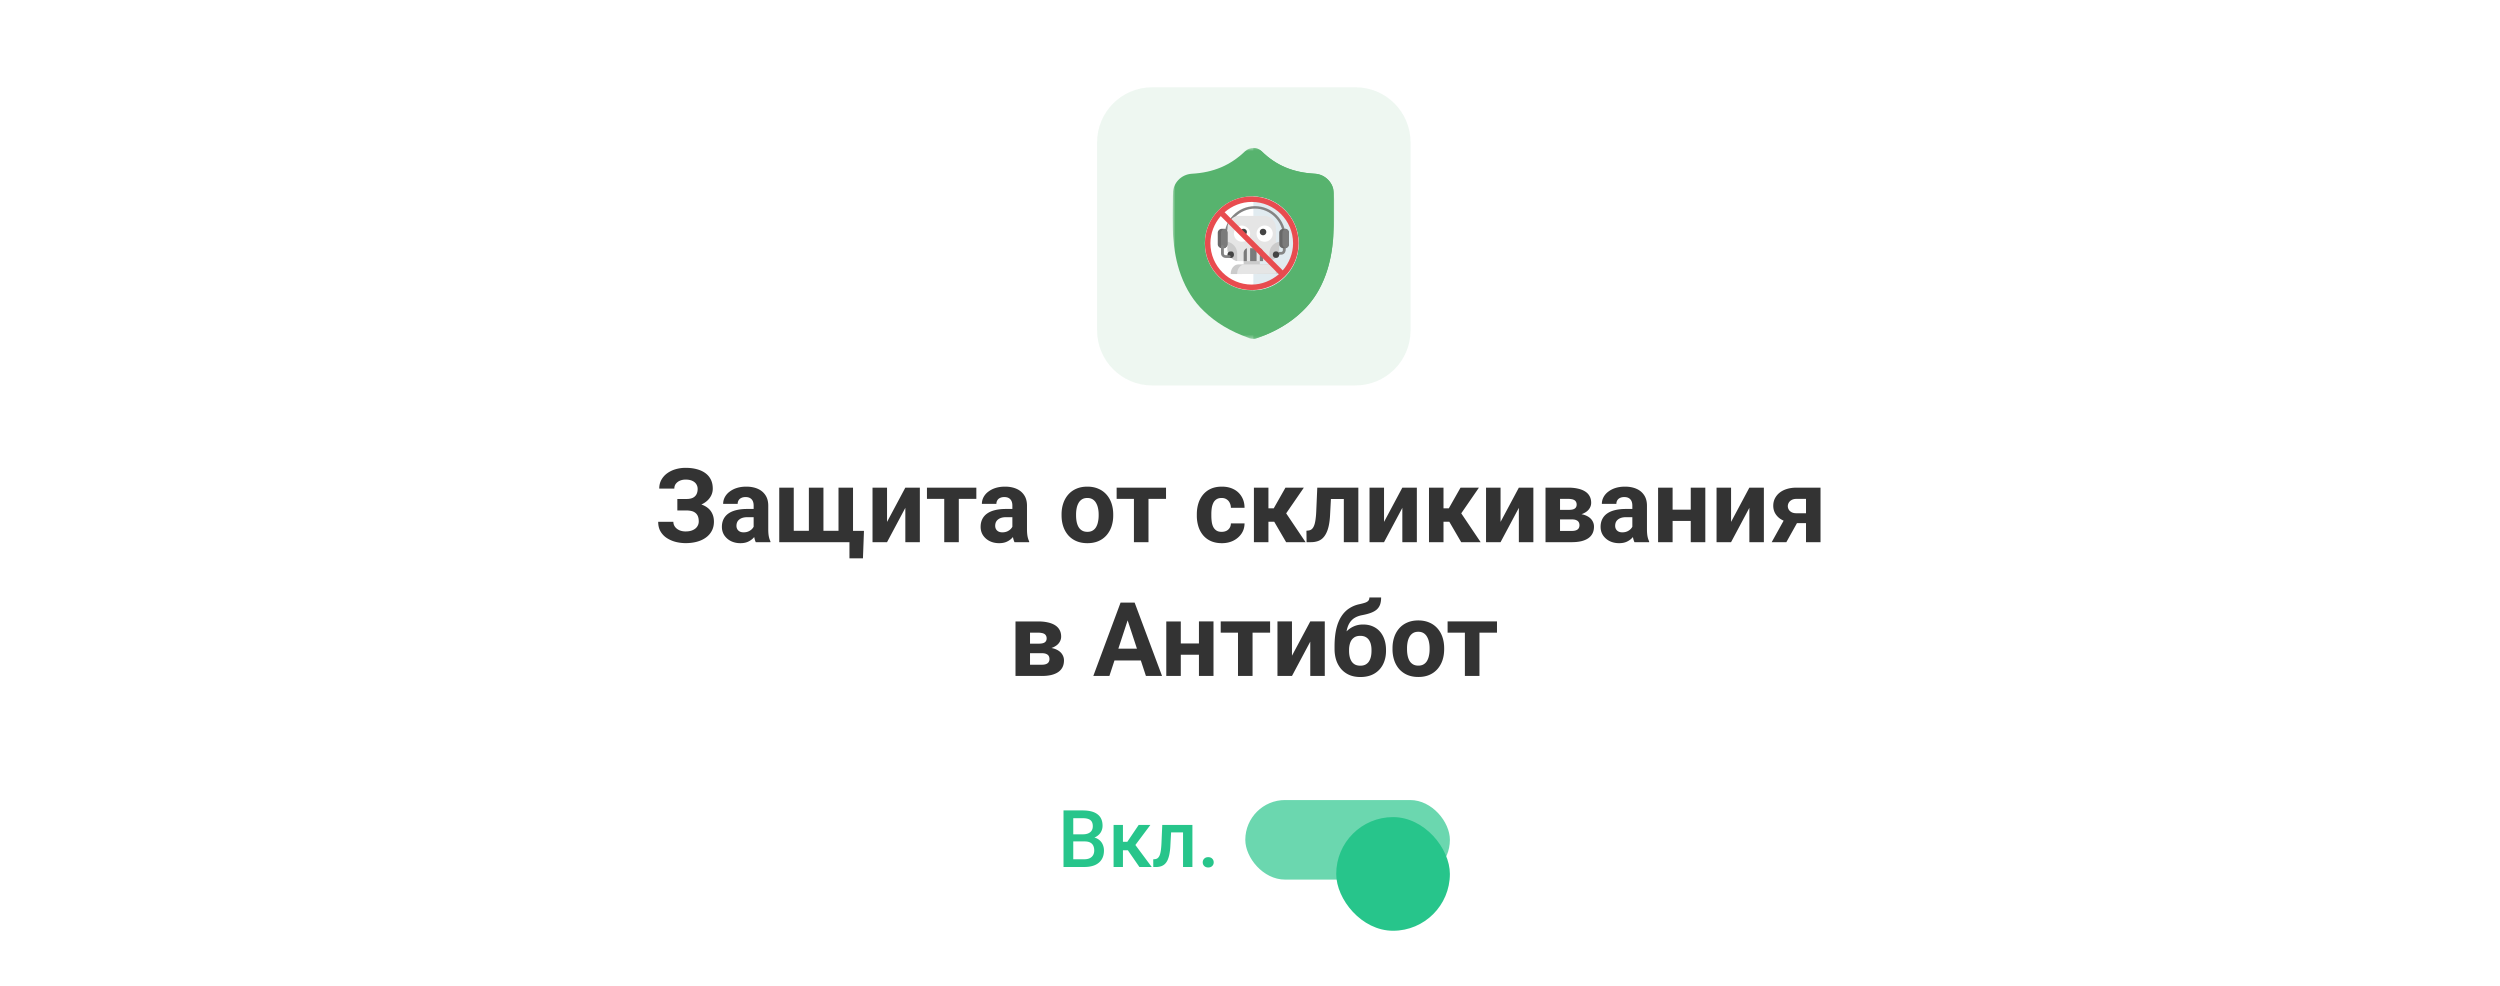 <svg width="654" height="258" fill="none" xmlns="http://www.w3.org/2000/svg"><rect width="654" height="258" rx="18.613" fill="#fff"/><rect width="654" height="258" rx="18.613" fill="#fff"/><path d="M287 37.232c0-7.953 6.447-14.4 14.4-14.4h53.2c7.953 0 14.4 6.447 14.4 14.4v49.2c0 7.953-6.447 14.4-14.4 14.4h-53.2c-7.953 0-14.4-6.447-14.4-14.4v-49.2Z" fill="#57B36E" fill-opacity=".1"/><g clip-path="url(#a)"><g clip-path="url(#b)"><g clip-path="url(#c)"><mask id="d" style="mask-type:luminance" maskUnits="userSpaceOnUse" x="306" y="38" width="44" height="51"><path d="M349.038 38.691h-42.319V88.63h42.319V38.69Z" fill="#fff"/></mask><g mask="url(#d)"><path d="M346.748 72.009c-1.344 3.656-3.323 6.835-6.013 9.385-3.003 2.941-6.961 5.33-11.706 6.997-.16.077-.314.077-.474.16-.237.078-.474.078-.634.078h-.077c-.237 0-.473 0-.71-.077-.161 0-.314-.077-.474-.161-4.745-1.667-8.703-4.056-11.706-6.997-2.69-2.543-4.669-5.722-6.014-9.385-2.46-6.598-2.299-13.917-2.146-19.723v-.077c0-.476 0-.953.077-1.59-.077-2.703 2.139-5.008 4.912-5.169 5.693-.315 10.125-2.227 13.922-5.883.634-.56 1.422-.876 2.216-.876.794 0 1.505.316 2.139.876 3.791 3.733 8.222 5.568 13.915 5.883 2.767.161 4.906 2.465 4.982 5.169 0 .553 0 1.037.077 1.59.007 5.883.167 13.202-2.286 19.8Z" fill="#57B36E"/></g><mask id="e" style="mask-type:luminance" maskUnits="userSpaceOnUse" x="306" y="38" width="44" height="51"><path d="M349.038 38.691h-42.319V88.63h42.319V38.69Z" fill="#fff"/></mask><g mask="url(#e)"><path d="M346.744 72.009c-1.347 3.656-3.33 6.835-6.025 9.385-3.009 2.941-6.975 5.33-11.73 6.997-.161.077-.314.077-.475.16a2.023 2.023 0 0 1-.635.078V38.69c.796 0 1.508.316 2.143.876 3.799 3.74 8.239 5.568 13.943 5.883 2.772.161 4.916 2.465 4.993 5.169 0 .553 0 1.037.076 1.59.007 5.883.168 13.202-2.29 19.8Z" fill="#57B36E"/></g><path d="M339.729 63.66c0 6.763-5.492 12.272-12.235 12.272h-.076c-6.742 0-12.234-5.509-12.234-12.273 0-6.763 5.492-12.272 12.234-12.272h.076c6.743 0 12.235 5.509 12.235 12.273Z" fill="#fff"/><path d="M339.73 63.7c0 6.742-5.319 12.232-11.849 12.232V51.387c6.53.083 11.849 5.573 11.849 12.314Z" fill="#E1EBF0"/><path d="M336.021 63.236c-.162 0-.316-.164-.316-.32v-.813c0-4.128-3.344-7.529-7.403-7.529-4.058 0-7.409 3.401-7.409 7.529v.812c0 .164-.162.321-.316.321-.161 0-.315-.164-.315-.32v-.813c0-4.534 3.582-8.177 8.04-8.177 4.459 0 8.041 3.643 8.041 8.177v.812c-.007.243-.168.321-.322.321Z" fill="#848484"/><path d="M335.124 66.62h-.946c-.191 0-.373-.181-.373-.354 0-.181.191-.355.373-.355h.946c.282 0 .473-.18.473-.448v-1.874c0-.181.191-.355.373-.355.183 0 .374.181.374.355v1.874c-.091.708-.556 1.157-1.22 1.157Z" fill="#848484"/><path d="M325.338 66.621h4.232v3.386h-4.232V66.62Z" fill="#CBCBCB"/><path d="M333.727 65.916c.074-.24.074-.48.074-.804v-5.445c0-1.763-1.374-3.202-3.059-3.202h-6.577c-1.685 0-3.06 1.439-3.06 3.202v5.445c0 1.764 1.375 3.202 3.06 3.202h6.658c.768 0 1.455-.317 1.988-.804" fill="#E5E5E5"/><path d="M323.645 66.35v1.963a3.253 3.253 0 0 1-2.54-3.196v-1.883c1.472.332 2.54 1.559 2.54 3.117Zm11.002-3.116v1.883c0 .245 0 .57-.082.822l-1.014 1.638c-.425.325-.932.57-1.438.736V66.43c-.09-1.645 1.006-2.871 2.534-3.196Z" fill="#CBCBCB"/><path d="M327.029 61.12c0 1.14-.897 2.116-2.116 2.116a2.101 2.101 0 0 1-2.116-2.116c0-1.14.896-2.116 2.116-2.116 1.14.079 2.116.975 2.116 2.116Zm5.926 0c0 1.14-.897 2.116-2.116 2.116-1.22 0-2.116-.897-2.116-2.116 0-1.14.896-2.116 2.116-2.116 1.219-.007 2.116.975 2.116 2.116Z" fill="#fff"/><path d="M325.339 61.544a.845.845 0 0 1-.847-.846c0-.512.334-.846.847-.846.423 0 .846.334.846.846a.845.845 0 0 1-.846.846Zm5.078 0a.846.846 0 0 1-.847-.846c0-.512.334-.846.847-.846.505 0 .846.334.846.846a.845.845 0 0 1-.846.846Zm-7.619 5.084c0 .458-.327.842-.717.842h-.258c-.39 0-.718-.384-.718-.842 0-.458.328-.841.718-.841h.258c.396-.075.717.31.717.841Z" fill="#444"/><path d="M327.029 64.93h.847v3.385h-.847V64.93Zm.848 0h.846v3.385h-.846V64.93Zm1.691 0v3.385h.847v-2.148c0-.655-.305-1.15-.847-1.237Zm-3.384 0a1.34 1.34 0 0 0-.846 1.237v2.148h.846V64.93Z" fill="#7B7B7B"/><path d="M321.106 60.869v3.044c0 .467-.314.859-.796 1.017h-.711c-.551 0-1.033-.467-1.033-1.017v-3.044c0-.543.475-1.017 1.033-1.017h.711c.482.158.796.542.796 1.017Z" fill="#686868"/><path d="M321.107 60.869v3.044c0 .467-.334.859-.847 1.017-.504-.158-.846-.543-.846-1.017v-3.044c0-.468.334-.86.846-1.017.513.158.847.542.847 1.017Z" fill="#7B7B7B"/><path d="M337.188 60.869v3.044c0 .467-.314.859-.796 1.017h-.711c-.551 0-1.033-.467-1.033-1.017v-3.044c0-.543.475-1.017 1.033-1.017h.711c.482.158.796.542.796 1.017Z" fill="#686868"/><path d="M337.187 60.869v3.044c0 .467-.334.859-.846 1.017-.505-.158-.847-.543-.847-1.017v-3.044c0-.468.334-.86.847-1.017.512.158.846.542.846 1.017Z" fill="#7B7B7B"/><path d="M333.674 65.773h.259c.39 0 .717.386.717.847 0 .46-.327.846-.717.846h-.259c-.39 0-.717-.386-.717-.846 0-.46.327-.847.717-.847Z" fill="#444"/><path d="M319.414 66.31v-1.874c0-.18.191-.354.373-.354.191 0 .374.181.374.354v1.874c0 .268.191.449.473.449h.946c.191 0 .373.181.373.354 0 .181-.191.355-.373.355h-.946c-.656 0-1.22-.536-1.22-1.158Z" fill="#848484"/><path d="m334.649 71.608-12.696.091v-.09c0-1.32.874-2.449 2.061-2.449h8.651c1.027 0 1.984 1.129 1.984 2.448Z" fill="#CBCBCB"/><path d="m333.801 71.608-10.156.091v-.09c0-1.32.86-2.449 2.029-2.449h6.173c1.012 0 1.954 1.129 1.954 2.448Z" fill="#E5E5E5"/><path d="M327.457 51.387c-6.757 0-12.248 5.491-12.248 12.248 0 6.756 5.491 12.247 12.248 12.247 6.756 0 12.247-5.491 12.247-12.248 0-6.756-5.491-12.247-12.247-12.247Zm0 23.06c-5.916 0-10.812-4.815-10.812-10.813 0-2.619 1.012-5.156 2.701-7.098l15.209 15.21c-2.031 1.688-4.479 2.7-7.098 2.7Zm8.11-3.714-15.209-15.21c1.942-1.688 4.39-2.7 7.099-2.7 5.915 0 10.811 4.814 10.811 10.812 0 2.619-1.012 5.156-2.701 7.098Z" fill="#E84C4F"/></g></g></g><path d="M180.172 132.63h-2.979v-2.096h2.373c.694 0 1.257-.106 1.687-.317.431-.219.747-.527.95-.923.202-.395.303-.861.303-1.397 0-.439-.114-.844-.343-1.213-.22-.369-.562-.663-1.028-.883-.466-.229-1.059-.343-1.78-.343-.545 0-1.042.097-1.49.29a2.583 2.583 0 0 0-1.068.817c-.263.343-.395.761-.395 1.253h-3.942c0-.844.18-1.6.54-2.268a5.227 5.227 0 0 1 1.503-1.714 7.044 7.044 0 0 1 2.215-1.081 9.284 9.284 0 0 1 2.637-.369c1.081 0 2.057.119 2.927.356.87.229 1.617.571 2.241 1.029a4.612 4.612 0 0 1 1.437 1.7c.334.677.501 1.464.501 2.36a4 4 0 0 1-.448 1.859 4.682 4.682 0 0 1-1.279 1.529c-.554.44-1.217.787-1.991 1.042-.773.246-1.63.369-2.571.369Zm-2.979-1.147h2.979c1.046 0 1.974.11 2.782.329.817.22 1.507.541 2.07.963a4.052 4.052 0 0 1 1.292 1.569c.299.615.448 1.323.448 2.122 0 .897-.184 1.692-.554 2.387a5.01 5.01 0 0 1-1.542 1.766c-.659.484-1.441.848-2.347 1.094-.896.246-1.885.37-2.966.37a10.67 10.67 0 0 1-2.571-.317 7.877 7.877 0 0 1-2.32-1.002 5.117 5.117 0 0 1-1.661-1.727c-.413-.703-.62-1.547-.62-2.531h3.968c0 .466.137.892.409 1.279.273.378.65.681 1.134.909.483.22 1.037.33 1.661.33.729 0 1.349-.114 1.859-.343.518-.228.91-.54 1.173-.936.273-.404.409-.848.409-1.331 0-.519-.07-.958-.211-1.319a2.144 2.144 0 0 0-.62-.883 2.462 2.462 0 0 0-1.015-.514 5.378 5.378 0 0 0-1.384-.158h-2.373v-2.057Zm19.96 7.132v-6.354c0-.457-.075-.848-.224-1.174a1.67 1.67 0 0 0-.699-.777c-.308-.185-.708-.277-1.2-.277-.422 0-.786.074-1.094.224a1.58 1.58 0 0 0-.712.619c-.167.264-.25.576-.25.936h-3.797c0-.606.14-1.182.422-1.727a4.322 4.322 0 0 1 1.226-1.437 6.063 6.063 0 0 1 1.911-.988c.747-.238 1.582-.356 2.505-.356 1.108 0 2.092.184 2.953.553.862.37 1.538.923 2.031 1.662.501.738.751 1.661.751 2.768v6.104c0 .782.048 1.424.145 1.925.097.492.237.923.422 1.292v.224h-3.836c-.185-.387-.326-.87-.422-1.45a11.942 11.942 0 0 1-.132-1.767Zm.501-5.471.026 2.149h-2.122c-.501 0-.936.057-1.306.171a2.435 2.435 0 0 0-.909.488 1.89 1.89 0 0 0-.528.712 2.475 2.475 0 0 0-.158.897c0 .325.075.619.224.883.15.255.365.457.646.606.282.141.611.211.989.211.571 0 1.068-.114 1.49-.343.422-.228.747-.509.975-.843.238-.334.361-.651.37-.95l1.002 1.609c-.141.36-.334.734-.581 1.12-.237.387-.54.752-.909 1.095a4.669 4.669 0 0 1-1.332.83c-.518.211-1.134.317-1.845.317-.906 0-1.728-.18-2.466-.541a4.495 4.495 0 0 1-1.74-1.516c-.422-.65-.633-1.389-.633-2.215 0-.747.141-1.41.422-1.991a3.884 3.884 0 0 1 1.239-1.463c.554-.404 1.244-.707 2.07-.91.826-.21 1.784-.316 2.874-.316h2.202Zm28.358 5.735-.264 7.185h-3.533v-4.232h-1.595v-2.953h5.392Zm-22.162-11.312h3.797v11.299h3.955v-11.299h3.81v11.299h3.942v-11.299h3.797v14.265H203.85v-14.265Zm28.2 8.965 4.785-8.965h3.797v14.265h-3.797v-8.978l-4.785 8.978h-3.797v-14.265h3.797v8.965Zm18.773-8.965v14.265h-3.81v-14.265h3.81Zm4.588 0v2.94h-12.92v-2.94h12.92Zm9.426 11.048v-6.354c0-.457-.074-.848-.224-1.174a1.662 1.662 0 0 0-.698-.777c-.308-.185-.708-.277-1.2-.277-.422 0-.787.074-1.094.224a1.58 1.58 0 0 0-.712.619 1.714 1.714 0 0 0-.251.936h-3.797c0-.606.141-1.182.422-1.727a4.322 4.322 0 0 1 1.226-1.437 6.068 6.068 0 0 1 1.912-.988c.747-.238 1.582-.356 2.505-.356 1.107 0 2.092.184 2.953.553.861.37 1.538.923 2.03 1.662.501.738.752 1.661.752 2.768v6.104c0 .782.048 1.424.145 1.925.096.492.237.923.422 1.292v.224h-3.837c-.184-.387-.325-.87-.422-1.45a11.942 11.942 0 0 1-.132-1.767Zm.501-5.471.027 2.149h-2.123c-.501 0-.936.057-1.305.171a2.447 2.447 0 0 0-.91.488c-.237.202-.413.44-.527.712a2.475 2.475 0 0 0-.158.897c0 .325.075.619.224.883.149.255.365.457.646.606.281.141.611.211.989.211.571 0 1.068-.114 1.489-.343.422-.228.748-.509.976-.843.237-.334.36-.651.369-.95l1.002 1.609c-.141.36-.334.734-.58 1.12-.237.387-.54.752-.91 1.095a4.677 4.677 0 0 1-1.331.83c-.519.211-1.134.317-1.846.317-.905 0-1.727-.18-2.465-.541a4.48 4.48 0 0 1-1.74-1.516c-.422-.65-.633-1.389-.633-2.215 0-.747.14-1.41.422-1.991a3.884 3.884 0 0 1 1.239-1.463c.554-.404 1.244-.707 2.07-.91.826-.21 1.784-.316 2.874-.316h2.201Zm12.367 1.701v-.277c0-1.046.149-2.008.448-2.887a6.68 6.68 0 0 1 1.305-2.307 5.847 5.847 0 0 1 2.109-1.517c.835-.369 1.793-.553 2.874-.553 1.081 0 2.044.184 2.888.553a5.828 5.828 0 0 1 2.122 1.517c.58.65 1.02 1.419 1.319 2.307.298.879.448 1.841.448 2.887v.277a9.02 9.02 0 0 1-.448 2.887 6.73 6.73 0 0 1-1.319 2.307 5.844 5.844 0 0 1-2.109 1.516c-.835.361-1.793.541-2.874.541-1.081 0-2.044-.18-2.887-.541a5.976 5.976 0 0 1-2.123-1.516 6.85 6.85 0 0 1-1.305-2.307c-.299-.888-.448-1.85-.448-2.887Zm3.796-.277v.277c0 .597.053 1.155.159 1.674.105.519.272.976.501 1.371.237.387.545.69.922.91.378.22.84.329 1.385.329.527 0 .98-.109 1.358-.329.378-.22.681-.523.909-.91a4.49 4.49 0 0 0 .501-1.371 7.73 7.73 0 0 0 .172-1.674v-.277c0-.58-.057-1.125-.172-1.635a4.32 4.32 0 0 0-.514-1.371 2.547 2.547 0 0 0-.91-.949c-.377-.229-.834-.343-1.371-.343-.536 0-.993.114-1.371.343a2.691 2.691 0 0 0-.909.949 4.509 4.509 0 0 0-.501 1.371 8.027 8.027 0 0 0-.159 1.635Zm18.945-7.001v14.265h-3.81v-14.265h3.81Zm4.588 0v2.94h-12.92v-2.94h12.92Zm14.555 11.562c.466 0 .879-.087 1.239-.263a2.1 2.1 0 0 0 .844-.765c.211-.334.321-.725.329-1.173h3.573c-.009 1.002-.277 1.894-.804 2.676-.527.773-1.235 1.384-2.123 1.833-.887.439-1.88.659-2.979.659-1.107 0-2.074-.185-2.9-.554a5.662 5.662 0 0 1-2.044-1.529 6.707 6.707 0 0 1-1.226-2.294 9.499 9.499 0 0 1-.409-2.822v-.382c0-1.011.137-1.951.409-2.821a6.546 6.546 0 0 1 1.226-2.294 5.606 5.606 0 0 1 2.044-1.543c.817-.369 1.775-.553 2.874-.553 1.169 0 2.192.224 3.071.672a5.006 5.006 0 0 1 2.083 1.925c.51.826.769 1.806.778 2.94h-3.573a2.954 2.954 0 0 0-.303-1.292 2.18 2.18 0 0 0-.817-.923c-.352-.237-.787-.356-1.305-.356-.554 0-1.007.119-1.358.356a2.274 2.274 0 0 0-.818.949 4.74 4.74 0 0 0-.408 1.358 11.274 11.274 0 0 0-.106 1.582v.382c0 .554.035 1.086.106 1.596.07.509.202.962.395 1.358.202.395.479.707.831.936.351.228.808.342 1.371.342Zm12.234-11.562v14.265h-3.797v-14.265h3.797Zm9.268 0-6.143 8.926h-3.797l-.462-3.507h2.519l3.071-5.419h4.812Zm-4.64 14.265-3.507-6.025 3.309-1.832 5.287 7.857h-5.089Zm16.11-14.265v2.98h-7.014v-2.98h7.014Zm2.782 0v14.265h-3.797v-14.265h3.797Zm-10.745 0h3.731l-.382 7.199c-.053 1.028-.163 1.933-.33 2.715-.167.783-.391 1.451-.672 2.004-.273.554-.602 1.007-.989 1.358a3.496 3.496 0 0 1-1.331.752 5.506 5.506 0 0 1-1.662.237h-1.16l-.039-2.993.487-.052c.282-.027.528-.106.739-.238.219-.14.404-.338.553-.593.159-.264.29-.593.396-.989.105-.404.189-.879.25-1.424.071-.544.119-1.173.145-1.885l.264-6.091Zm17.468 8.965 4.786-8.965h3.797v14.265h-3.797v-8.978l-4.786 8.978h-3.796v-14.265h3.796v8.965Zm15.557-8.965v14.265h-3.797v-14.265h3.797Zm9.268 0-6.143 8.926h-3.797l-.462-3.507h2.518l3.072-5.419h4.812Zm-4.641 14.265-3.506-6.025 3.309-1.832 5.286 7.857h-5.089Zm10.297-5.3 4.786-8.965h3.796v14.265h-3.796v-8.978l-4.786 8.978h-3.797v-14.265h3.797v8.965Zm18.615-.659h-4.469l-.026-2.492h3.691c.492 0 .892-.048 1.2-.145.307-.105.531-.259.672-.461.149-.211.224-.466.224-.765 0-.263-.048-.488-.145-.672a1.121 1.121 0 0 0-.409-.475 1.854 1.854 0 0 0-.698-.263 4.39 4.39 0 0 0-.963-.093h-2.135v11.325h-3.797v-14.265h5.932c.932 0 1.767.084 2.505.251.738.158 1.367.4 1.885.725.528.325.928.738 1.2 1.239.281.492.422 1.077.422 1.754 0 .439-.101.852-.303 1.239a3.007 3.007 0 0 1-.87 1.028c-.387.299-.866.545-1.437.739-.563.184-1.213.298-1.952.342l-.527.989Zm0 5.959h-5.405l1.305-2.94h4.1c.466 0 .848-.057 1.147-.171.299-.115.519-.282.659-.501.15-.229.224-.501.224-.818 0-.307-.066-.575-.197-.804-.132-.228-.348-.404-.646-.527-.29-.132-.686-.198-1.187-.198h-3.546l.026-2.492h4.034l.923 1.002c1.002.062 1.828.251 2.479.567.65.317 1.129.721 1.437 1.213.316.483.474 1.015.474 1.595 0 .677-.127 1.27-.382 1.78s-.633.936-1.134 1.279c-.492.334-1.098.589-1.819.765-.721.167-1.551.25-2.492.25Zm15.86-3.217v-6.354c0-.457-.075-.848-.224-1.174a1.664 1.664 0 0 0-.699-.777c-.307-.185-.707-.277-1.2-.277-.421 0-.786.074-1.094.224-.307.14-.545.347-.712.619-.167.264-.25.576-.25.936h-3.797c0-.606.141-1.182.422-1.727a4.322 4.322 0 0 1 1.226-1.437 6.063 6.063 0 0 1 1.911-.988c.748-.238 1.583-.356 2.505-.356 1.108 0 2.092.184 2.953.553.862.37 1.539.923 2.031 1.662.501.738.751 1.661.751 2.768v6.104c0 .782.049 1.424.145 1.925.097.492.238.923.422 1.292v.224h-3.836c-.185-.387-.326-.87-.422-1.45a11.942 11.942 0 0 1-.132-1.767Zm.501-5.471.026 2.149h-2.122c-.501 0-.936.057-1.305.171-.37.115-.673.277-.91.488-.237.202-.413.44-.527.712a2.454 2.454 0 0 0-.159.897c0 .325.075.619.224.883.15.255.365.457.646.606.282.141.611.211.989.211.572 0 1.068-.114 1.49-.343.422-.228.747-.509.976-.843.237-.334.36-.651.369-.95l1.002 1.609c-.141.36-.334.734-.58 1.12a5.264 5.264 0 0 1-.91 1.095 4.669 4.669 0 0 1-1.332.83c-.518.211-1.133.317-1.845.317-.906 0-1.727-.18-2.466-.541a4.495 4.495 0 0 1-1.74-1.516c-.422-.65-.633-1.389-.633-2.215 0-.747.141-1.41.422-1.991a3.893 3.893 0 0 1 1.239-1.463c.554-.404 1.244-.707 2.07-.91.826-.21 1.784-.316 2.874-.316h2.202Zm16.018.185v2.953h-7.251v-2.953h7.251Zm-5.985-5.762v14.265h-3.797v-14.265h3.797Zm8.556 0v14.265h-3.81v-14.265h3.81Zm6.737 8.965 4.785-8.965h3.797v14.265h-3.797v-8.978l-4.785 8.978h-3.797v-14.265h3.797v8.965Zm14.581-1.819h3.849l-3.968 7.119h-3.836l3.955-7.119Zm2.557-7.146h6.263v14.265h-3.797v-11.325h-2.466c-.518 0-.949.097-1.292.29a1.862 1.862 0 0 0-.764.725c-.159.29-.238.589-.238.897 0 .299.079.589.238.87.158.281.404.514.738.699.334.184.751.277 1.252.277h3.942v2.584h-3.942c-.94 0-1.784-.115-2.531-.343-.738-.229-1.371-.545-1.898-.949a4.42 4.42 0 0 1-1.2-1.437 4.075 4.075 0 0 1-.409-1.82c0-.685.141-1.314.422-1.885a4.502 4.502 0 0 1 1.213-1.503c.527-.431 1.165-.76 1.912-.989.756-.237 1.608-.356 2.557-.356ZM272.51 170.873h-4.469l-.026-2.492h3.691c.492 0 .892-.048 1.2-.145.307-.105.532-.259.672-.461.15-.211.224-.466.224-.765 0-.263-.048-.488-.145-.672a1.126 1.126 0 0 0-.408-.475 1.866 1.866 0 0 0-.699-.263 4.384 4.384 0 0 0-.963-.093h-2.135v11.325h-3.797v-14.265h5.932c.932 0 1.767.084 2.505.251.739.158 1.367.4 1.886.725.527.325.927.738 1.199 1.239.281.492.422 1.077.422 1.754 0 .439-.101.852-.303 1.239a2.996 2.996 0 0 1-.87 1.028c-.387.299-.866.545-1.437.739-.563.184-1.213.298-1.951.342l-.528.989Zm0 5.959h-5.405l1.305-2.94h4.1c.466 0 .848-.057 1.147-.171.299-.115.519-.282.659-.501.15-.229.225-.501.225-.818 0-.307-.066-.575-.198-.804-.132-.228-.347-.404-.646-.527-.29-.132-.686-.198-1.187-.198h-3.546l.026-2.492h4.034l.923 1.002c1.002.062 1.828.251 2.479.567.65.317 1.129.721 1.437 1.213.316.483.474 1.015.474 1.595 0 .677-.127 1.27-.382 1.78s-.633.936-1.134 1.279c-.492.334-1.098.589-1.819.765-.721.167-1.551.25-2.492.25Zm22.927-15.913-5.221 15.913h-4.206l7.133-19.195h2.676l-.382 3.282Zm4.337 15.913-5.234-15.913-.422-3.282h2.703l7.172 19.195h-4.219Zm-.237-7.145v3.098h-10.139v-3.098h10.139Zm15.345-1.358v2.953h-7.251v-2.953h7.251Zm-5.985-5.762v14.265H305.1v-14.265h3.797Zm8.556 0v14.265h-3.81v-14.265h3.81Zm10.217 0v14.265h-3.81v-14.265h3.81Zm4.588 0v2.94h-12.92v-2.94h12.92Zm5.722 8.965 4.786-8.965h3.796v14.265h-3.796v-8.978l-4.786 8.978h-3.797v-14.265h3.797v8.965Zm20.25-15.24h3.072c0 .712-.088 1.323-.264 1.833a3.19 3.19 0 0 1-.844 1.292c-.386.351-.905.65-1.555.896-.651.246-1.455.457-2.413.633-.738.149-1.38.395-1.925.738-.536.343-.98.813-1.331 1.411-.343.589-.589 1.336-.739 2.241-.149.896-.202 1.977-.158 3.243v.633l-2.953.409v-.633c.009-1.723.163-3.221.462-4.496.307-1.274.742-2.346 1.305-3.217.562-.879 1.239-1.577 2.03-2.096a7.65 7.65 0 0 1 2.637-1.107c.65-.141 1.169-.277 1.555-.409.396-.141.682-.316.857-.527.176-.211.264-.492.264-.844Zm-1.661 7.08c.967 0 1.824.167 2.571.501a5.126 5.126 0 0 1 1.885 1.384c.51.597.896 1.301 1.16 2.109.264.809.396 1.692.396 2.65v.277c0 .976-.15 1.881-.449 2.716a6.101 6.101 0 0 1-1.292 2.162 5.881 5.881 0 0 1-2.109 1.437c-.835.334-1.789.501-2.861.501-1.081 0-2.043-.18-2.887-.541a6.04 6.04 0 0 1-2.123-1.542 6.976 6.976 0 0 1-1.305-2.334c-.29-.896-.435-1.872-.435-2.926v-.29c0-.15.066-.295.198-.435.14-.15.303-.317.488-.501.193-.185.364-.418.514-.699.527-.976 1.103-1.793 1.727-2.452.624-.668 1.305-1.169 2.043-1.503.747-.343 1.574-.514 2.479-.514Zm-.725 2.966c-.712 0-1.283.171-1.714.514-.431.334-.743.782-.936 1.345a5.707 5.707 0 0 0-.277 1.819v.277c0 .536.053 1.037.158 1.503.106.457.273.866.501 1.226.229.352.532.628.91.831.378.193.839.29 1.384.29.527 0 .976-.097 1.345-.29.378-.203.681-.479.91-.831.228-.36.395-.769.5-1.226.106-.466.159-.967.159-1.503v-.277c0-.501-.053-.971-.159-1.411a3.46 3.46 0 0 0-.5-1.173 2.368 2.368 0 0 0-.91-.804c-.378-.193-.835-.29-1.371-.29Zm8.437 3.507v-.277c0-1.046.15-2.008.448-2.887a6.666 6.666 0 0 1 1.306-2.307 5.847 5.847 0 0 1 2.109-1.517c.835-.369 1.793-.553 2.874-.553 1.081 0 2.044.184 2.887.553a5.823 5.823 0 0 1 2.123 1.517 6.565 6.565 0 0 1 1.318 2.307c.299.879.448 1.841.448 2.887v.277c0 1.037-.149 1.999-.448 2.887a6.729 6.729 0 0 1-1.318 2.307 5.848 5.848 0 0 1-2.11 1.516c-.835.361-1.793.541-2.874.541-1.081 0-2.043-.18-2.887-.541a5.972 5.972 0 0 1-2.122-1.516 6.835 6.835 0 0 1-1.306-2.307 9.02 9.02 0 0 1-.448-2.887Zm3.797-.277v.277c0 .597.053 1.155.158 1.674.106.519.273.976.501 1.371.238.387.545.69.923.91.378.22.84.329 1.384.329.528 0 .98-.109 1.358-.329.378-.22.681-.523.91-.91a4.49 4.49 0 0 0 .501-1.371 7.795 7.795 0 0 0 .171-1.674v-.277c0-.58-.057-1.125-.171-1.635a4.32 4.32 0 0 0-.514-1.371 2.555 2.555 0 0 0-.91-.949c-.378-.229-.835-.343-1.371-.343s-.993.114-1.371.343a2.703 2.703 0 0 0-.91.949 4.562 4.562 0 0 0-.501 1.371 8.1 8.1 0 0 0-.158 1.635Zm18.945-7.001v14.265h-3.81v-14.265h3.81Zm4.588 0v2.94h-12.92v-2.94h12.92Z" fill="#333"/><path d="M283.762 220.117h-3.77l-.021-1.859h3.293c.556 0 1.027-.082 1.413-.244.393-.17.691-.41.894-.722.203-.318.305-.701.305-1.148 0-.495-.095-.898-.285-1.21-.189-.311-.481-.538-.874-.681-.386-.142-.88-.213-1.483-.213h-2.47v12.765h-2.551v-14.798h5.021c.813 0 1.538.078 2.174.234.644.156 1.19.4 1.637.732.454.325.796.738 1.026 1.24.237.501.356 1.097.356 1.789 0 .609-.146 1.168-.437 1.676-.292.502-.722.912-1.291 1.23-.569.319-1.277.508-2.124.569l-.813.64Zm-.112 6.688h-4.461l1.148-2.023h3.313c.576 0 1.057-.095 1.443-.284.387-.197.675-.464.864-.803.197-.346.295-.749.295-1.21 0-.481-.085-.897-.254-1.25a1.75 1.75 0 0 0-.803-.823c-.366-.196-.844-.295-1.433-.295h-2.866l.02-1.859h3.73l.58.701c.813.027 1.48.207 2.002.539.528.332.921.762 1.179 1.29.257.529.386 1.098.386 1.708 0 .941-.207 1.731-.62 2.368-.407.636-.993 1.121-1.758 1.453-.766.325-1.687.488-2.765.488Zm10.112-10.997v10.997h-2.449v-10.997h2.449Zm7.175 0-4.949 6.616h-2.795l-.325-2.215h2.043l2.967-4.401h3.059Zm-2.866 10.997-3.313-4.797 1.931-1.393 4.604 6.19h-3.222Zm11.942-10.997v1.952h-5.366v-1.952h5.366Zm1.921 0v10.997h-2.45v-10.997h2.45Zm-7.887 0h2.419l-.295 5.438a14.9 14.9 0 0 1-.244 2.134 7.135 7.135 0 0 1-.467 1.575 3.34 3.34 0 0 1-.722 1.057 2.665 2.665 0 0 1-.996.6 3.988 3.988 0 0 1-1.28.193h-.762l-.011-2.013.387-.03c.25-.02.467-.085.65-.193.183-.115.339-.278.468-.488.135-.21.243-.481.325-.813a7.78 7.78 0 0 0 .203-1.179c.054-.454.095-.982.122-1.585l.203-4.696Zm10.59 9.777c0-.379.129-.698.386-.955.258-.264.607-.397 1.047-.397.447 0 .796.133 1.047.397.257.257.386.576.386.955 0 .38-.129.698-.386.955-.251.258-.6.387-1.047.387-.44 0-.789-.129-1.047-.387a1.297 1.297 0 0 1-.386-.955Z" fill="#27C58B"/><rect x="325.77" y="209.289" width="53.521" height="20.814" rx="10.407" fill="#27C58B" fill-opacity=".68"/><g filter="url(#f)"><rect x="349.555" y="204.832" width="29.734" height="29.734" rx="14.867" fill="#27C58B"/></g><defs><clipPath id="a"><path fill="#fff" transform="translate(302 34.832)" d="M0 0h51.121v59.11H0z"/></clipPath><clipPath id="b"><path fill="#fff" transform="translate(306.719 28.074)" d="M0 0h48.259v62.737H0z"/></clipPath><clipPath id="c"><path fill="#fff" transform="translate(306.719 38.691)" d="M0 0h42.32v55.016H0z"/></clipPath><filter id="f" x="342.121" y="198.885" width="44.601" height="44.601" filterUnits="userSpaceOnUse" color-interpolation-filters="sRGB"><feFlood flood-opacity="0" result="BackgroundImageFix"/><feColorMatrix in="SourceAlpha" values="0 0 0 0 0 0 0 0 0 0 0 0 0 0 0 0 0 0 127 0" result="hardAlpha"/><feOffset dy="1.487"/><feGaussianBlur stdDeviation="3.717"/><feComposite in2="hardAlpha" operator="out"/><feColorMatrix values="0 0 0 0 0 0 0 0 0 0 0 0 0 0 0 0 0 0 0.12 0"/><feBlend in2="BackgroundImageFix" result="effect1_dropShadow_54_5696"/><feColorMatrix in="SourceAlpha" values="0 0 0 0 0 0 0 0 0 0 0 0 0 0 0 0 0 0 127 0" result="hardAlpha"/><feMorphology radius="2.973" in="SourceAlpha" result="effect2_dropShadow_54_5696"/><feOffset dy="4.46"/><feGaussianBlur stdDeviation=".743"/><feComposite in2="hardAlpha" operator="out"/><feColorMatrix values="0 0 0 0 0 0 0 0 0 0 0 0 0 0 0 0 0 0 0.2 0"/><feBlend in2="effect1_dropShadow_54_5696" result="effect2_dropShadow_54_5696"/><feColorMatrix in="SourceAlpha" values="0 0 0 0 0 0 0 0 0 0 0 0 0 0 0 0 0 0 127 0" result="hardAlpha"/><feOffset dy="2.973"/><feGaussianBlur stdDeviation="1.487"/><feComposite in2="hardAlpha" operator="out"/><feColorMatrix values="0 0 0 0 0 0 0 0 0 0 0 0 0 0 0 0 0 0 0.14 0"/><feBlend in2="effect2_dropShadow_54_5696" result="effect3_dropShadow_54_5696"/><feBlend in="SourceGraphic" in2="effect3_dropShadow_54_5696" result="shape"/></filter></defs></svg>